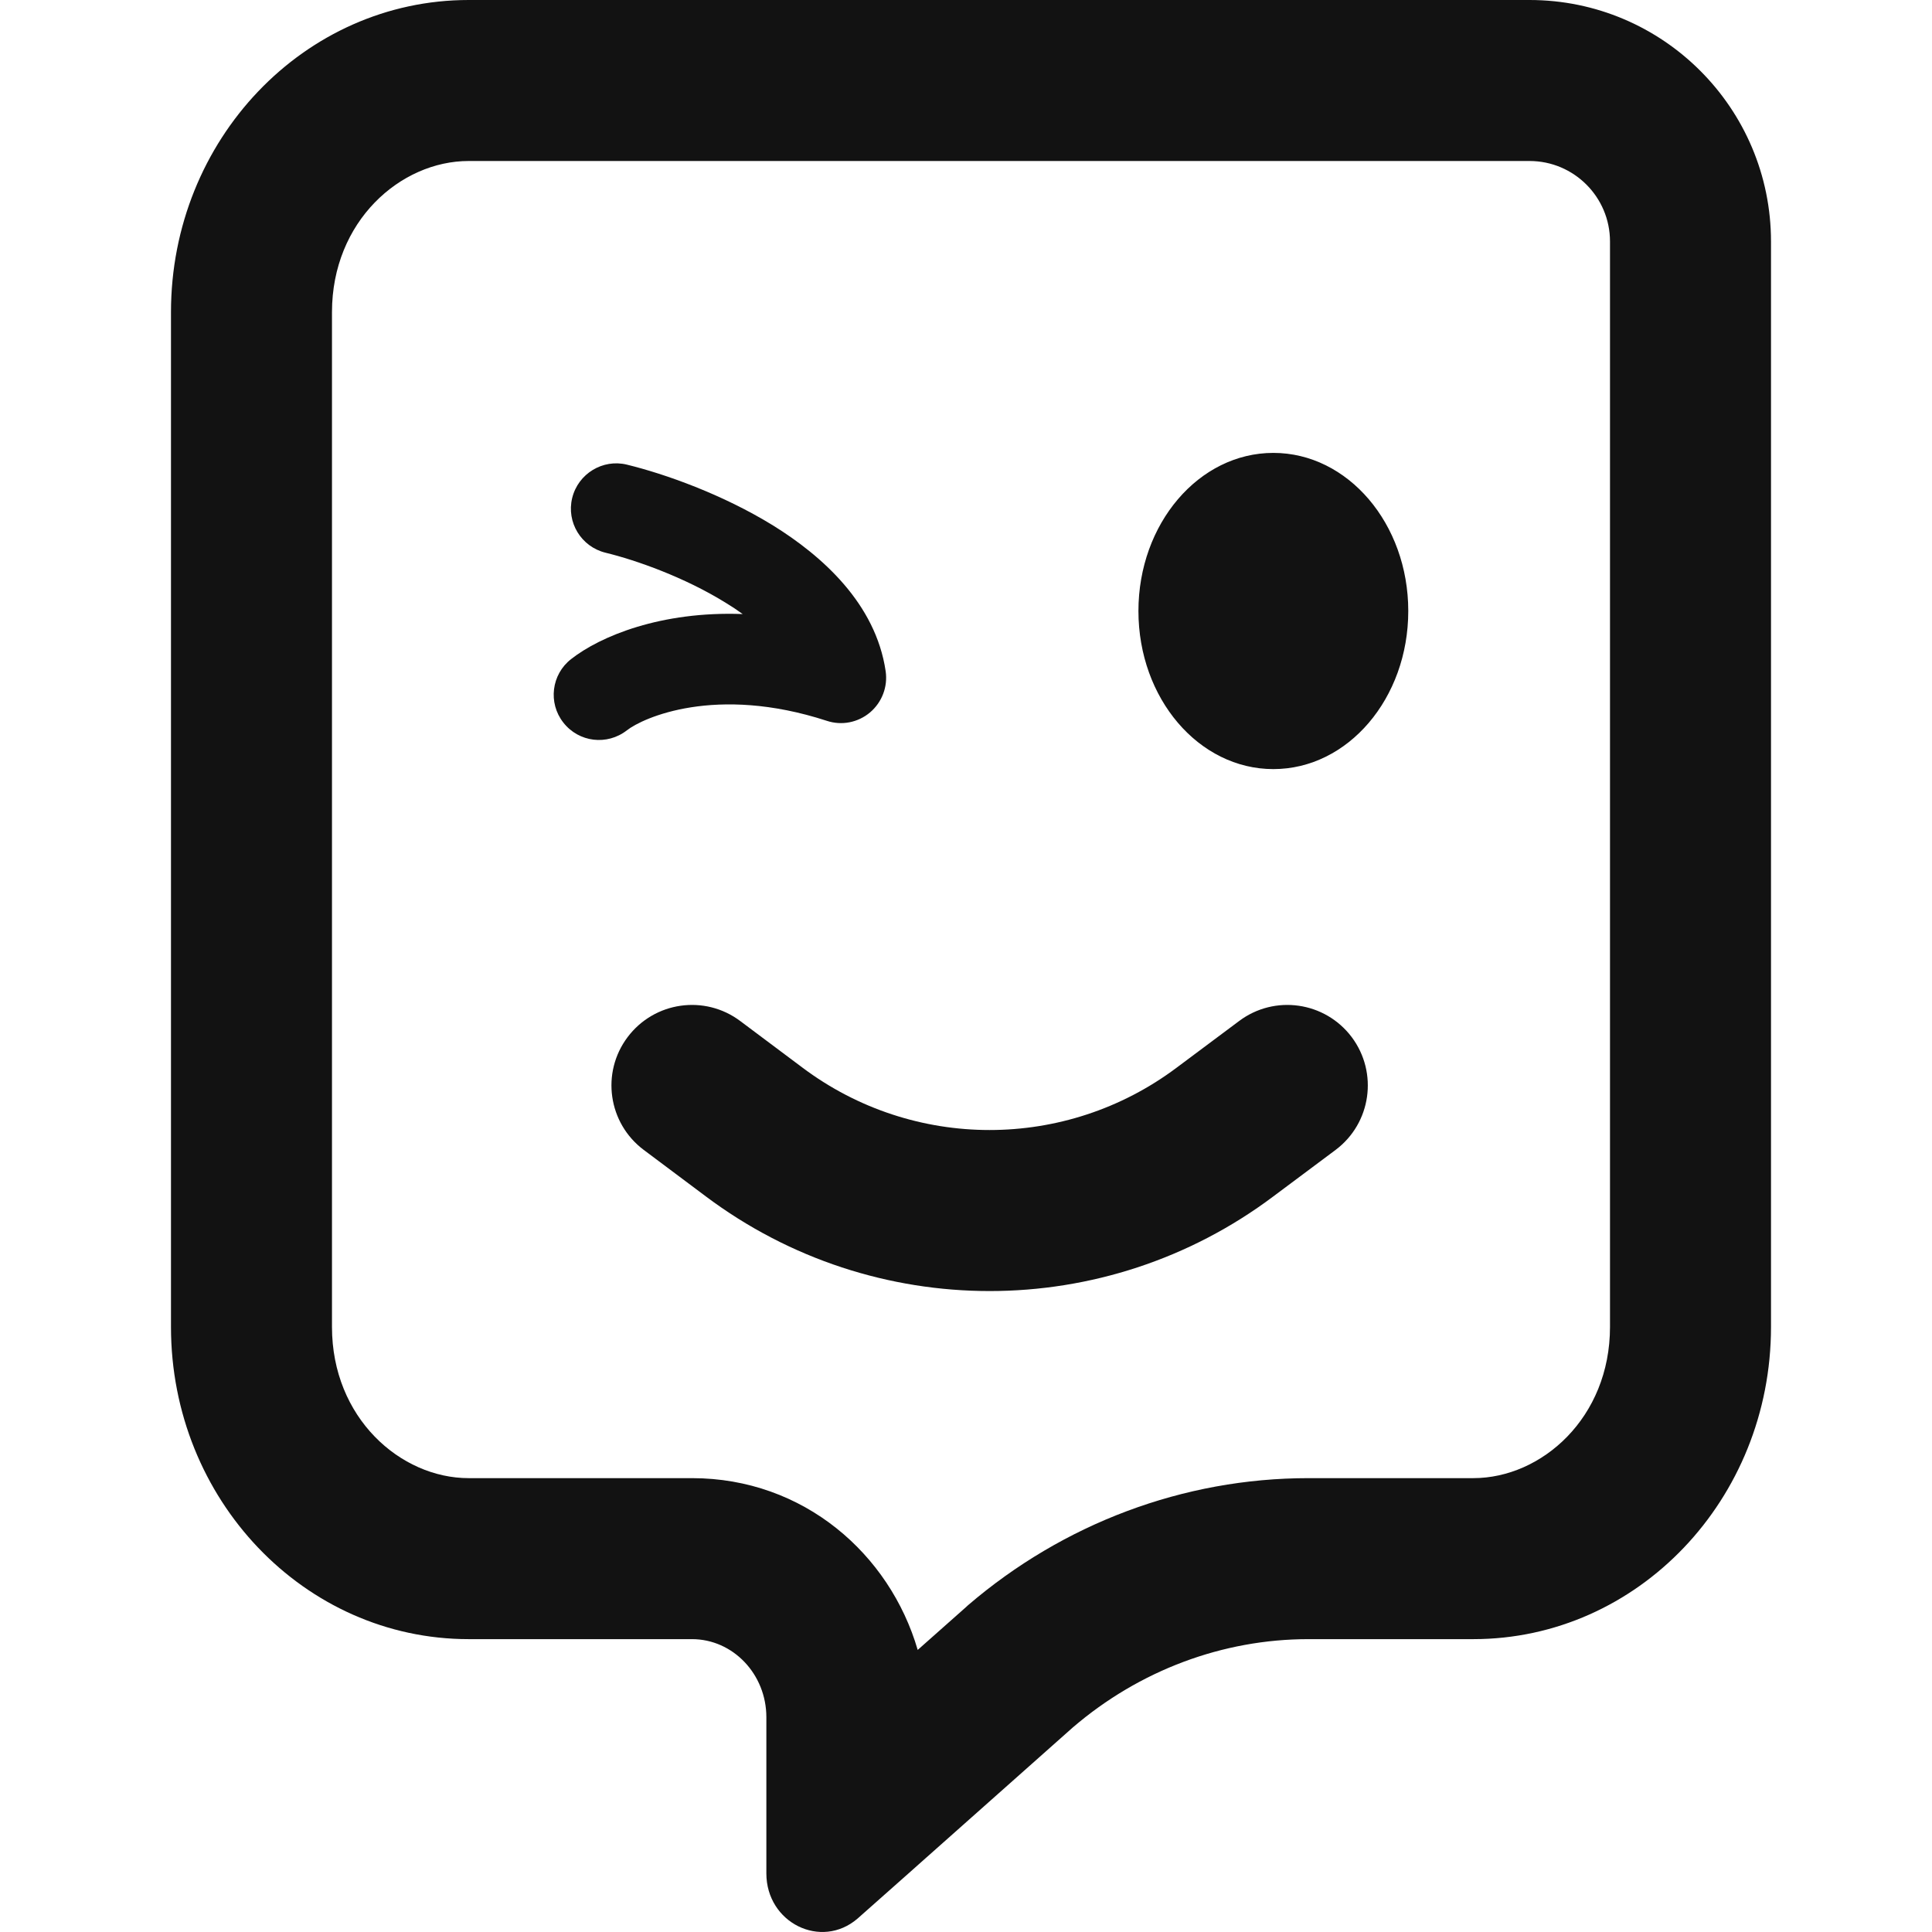 <svg width="12" height="12" viewBox="0 0 12 12" fill="none" xmlns="http://www.w3.org/2000/svg">
<path fill-rule="evenodd" clip-rule="evenodd" d="M6.013 9.97L6 9.982L5.7 10.248C5.527 9.654 4.993 9.181 4.298 9.181H2.911C2.487 9.181 2.062 8.806 2.062 8.242V1.939C2.062 1.375 2.487 1 2.911 1H9.5C9.776 1 10 1.224 10 1.5V8.242C10 8.806 9.575 9.181 9.151 9.181H8.127C7.35 9.181 6.603 9.464 6.013 9.97ZM5.752 11.539L5.76 11.532L6.664 10.729C7.077 10.375 7.594 10.181 8.127 10.181H9.151C10.172 10.181 11 9.313 11 8.242V1.5C11 0.672 10.328 0 9.5 0H2.911C1.89 0 1.062 0.868 1.062 1.939V8.242C1.062 9.313 1.89 10.181 2.911 10.181H4.298C4.553 10.181 4.76 10.399 4.76 10.666V11.082V11.096V11.257V11.28V11.636C4.76 11.943 5.1 12.111 5.326 11.917L5.643 11.636L5.752 11.539ZM4.598 6.342C4.377 6.176 4.064 6.221 3.898 6.442C3.732 6.663 3.777 6.976 3.998 7.142L4.384 7.431C5.429 8.215 6.865 8.215 7.909 7.431L8.296 7.142C8.517 6.976 8.561 6.663 8.396 6.442C8.23 6.221 7.917 6.176 7.696 6.342L7.309 6.631C6.62 7.148 5.673 7.148 4.984 6.631L4.598 6.342ZM8.747 3.795C8.747 4.338 8.372 4.777 7.909 4.777C7.446 4.777 7.071 4.338 7.071 3.795C7.071 3.253 7.446 2.813 7.909 2.813C8.372 2.813 8.747 3.253 8.747 3.795ZM3.894 2.886C3.744 2.849 3.591 2.942 3.554 3.093C3.517 3.244 3.61 3.396 3.761 3.433C3.954 3.48 4.252 3.586 4.506 3.743C4.544 3.766 4.58 3.79 4.613 3.814C4.107 3.795 3.729 3.951 3.547 4.094C3.425 4.189 3.403 4.366 3.499 4.488C3.595 4.611 3.771 4.632 3.894 4.536C3.992 4.459 4.444 4.252 5.135 4.477C5.228 4.508 5.329 4.488 5.404 4.425C5.478 4.362 5.515 4.266 5.501 4.169C5.439 3.748 5.105 3.452 4.802 3.264C4.487 3.07 4.131 2.944 3.894 2.886Z" fill="#121212"/>
</svg>
